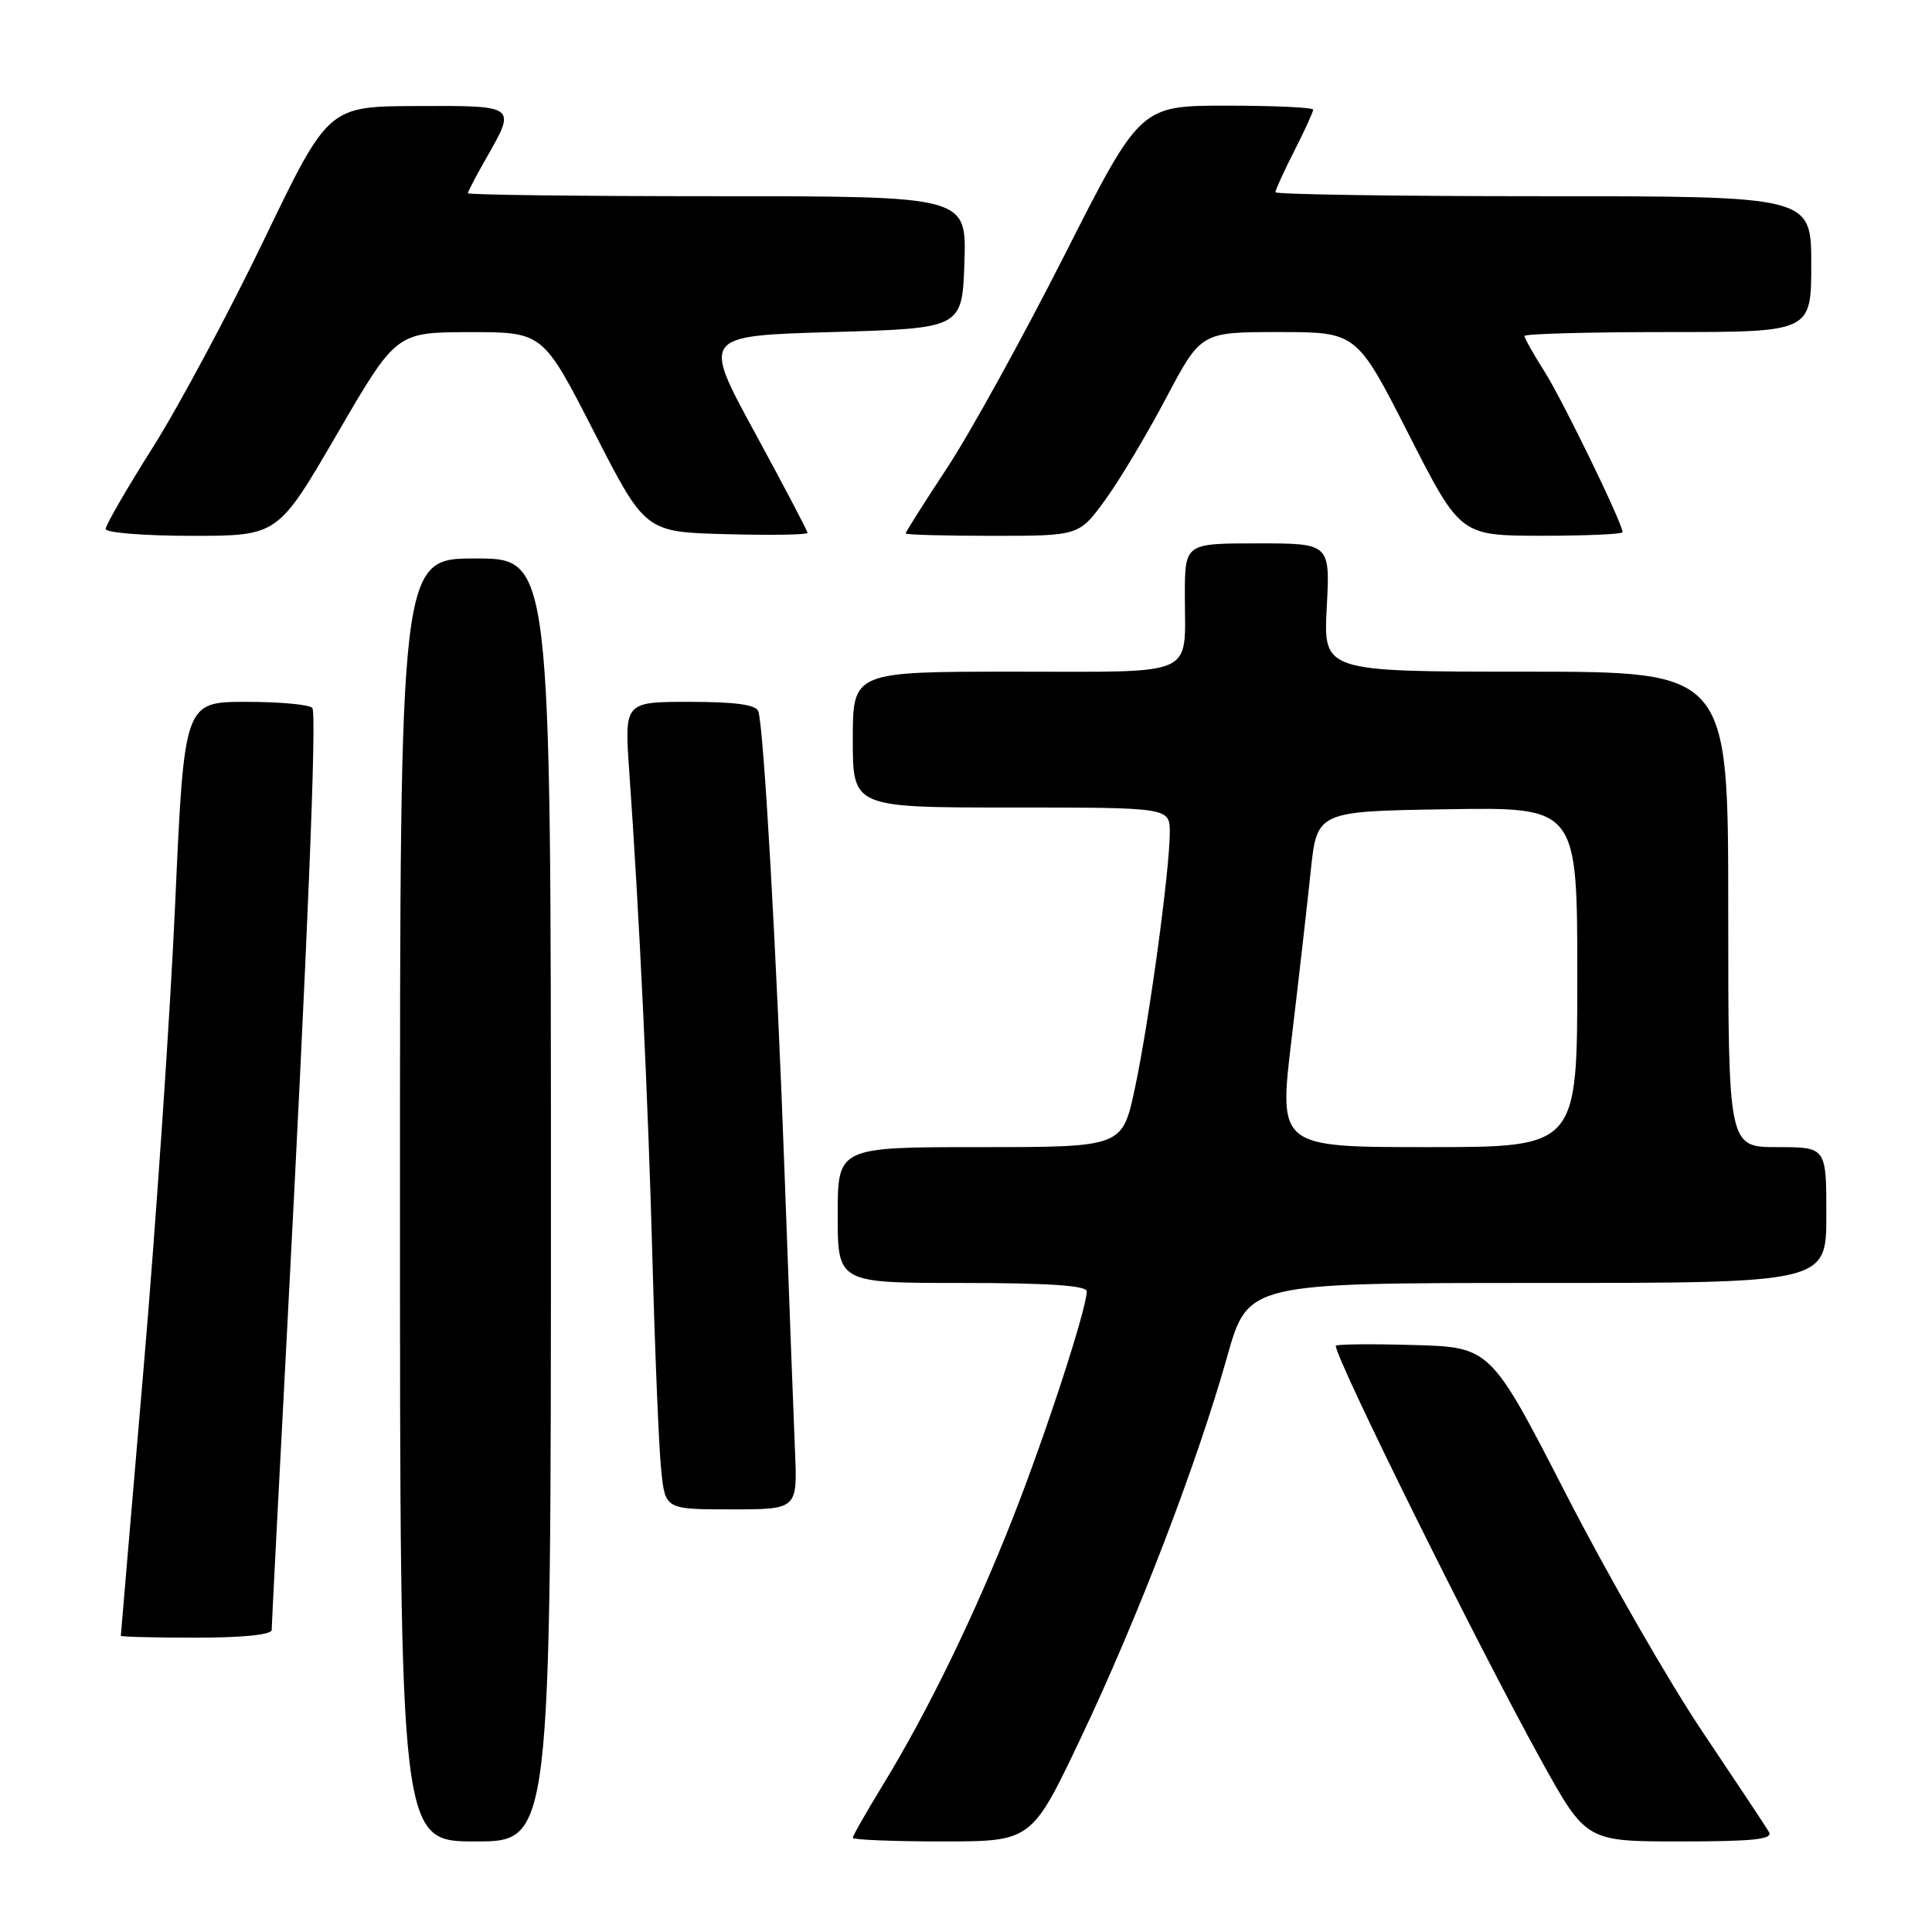 <?xml version="1.0" encoding="UTF-8" standalone="no"?>
<!DOCTYPE svg PUBLIC "-//W3C//DTD SVG 1.1//EN" "http://www.w3.org/Graphics/SVG/1.1/DTD/svg11.dtd" >
<svg xmlns="http://www.w3.org/2000/svg" xmlns:xlink="http://www.w3.org/1999/xlink" version="1.1" viewBox="0 0 256 256">
 <g >
 <path fill="currentColor"
d=" M 73.00 159.00 C 73.00 74.00 73.00 74.00 63.00 74.00 C 53.00 74.00 53.00 74.00 53.00 159.00 C 53.00 244.00 53.00 244.00 63.00 244.00 C 73.00 244.00 73.00 244.00 73.00 159.00 Z  M 143.23 230.25 C 150.72 214.50 158.62 193.92 162.61 179.75 C 165.36 170.00 165.36 170.00 203.68 170.00 C 242.00 170.00 242.00 170.00 242.00 161.00 C 242.00 152.00 242.00 152.00 235.50 152.00 C 229.00 152.00 229.00 152.00 229.00 120.50 C 229.00 89.00 229.00 89.00 202.18 89.00 C 175.36 89.00 175.36 89.00 175.80 80.50 C 176.25 72.00 176.25 72.00 166.63 72.00 C 157.00 72.00 157.00 72.00 157.00 78.92 C 157.00 89.84 158.88 89.00 134.39 89.00 C 113.00 89.00 113.00 89.00 113.00 98.00 C 113.00 107.00 113.00 107.00 134.00 107.00 C 155.00 107.00 155.00 107.00 155.00 110.31 C 155.00 115.28 152.25 135.44 150.37 144.25 C 148.71 152.00 148.71 152.00 129.86 152.00 C 111.00 152.00 111.00 152.00 111.00 161.00 C 111.00 170.00 111.00 170.00 127.50 170.00 C 138.88 170.00 144.00 170.34 144.00 171.11 C 144.00 173.38 138.62 189.90 134.26 201.00 C 129.18 213.95 122.91 226.84 116.99 236.51 C 114.80 240.10 113.00 243.25 113.00 243.52 C 113.00 243.78 118.33 244.00 124.85 244.00 C 136.70 244.00 136.70 244.00 143.23 230.25 Z  M 234.40 242.75 C 234.00 242.06 230.04 236.10 225.61 229.50 C 221.17 222.90 213.03 208.72 207.52 198.00 C 197.50 178.50 197.50 178.50 187.25 178.22 C 181.61 178.06 177.00 178.11 177.00 178.33 C 177.00 180.11 195.93 218.30 204.21 233.25 C 210.17 244.00 210.17 244.00 222.65 244.00 C 232.34 244.00 234.96 243.72 234.40 242.75 Z  M 36.00 215.98 C 36.00 215.41 36.89 197.97 37.99 177.23 C 40.78 124.28 41.98 94.78 41.39 93.82 C 41.11 93.37 37.18 93.00 32.65 93.00 C 24.41 93.00 24.41 93.00 23.21 119.75 C 22.55 134.46 20.66 162.25 19.01 181.50 C 17.37 200.75 16.01 216.61 16.01 216.75 C 16.00 216.89 20.50 217.00 26.00 217.00 C 32.16 217.00 36.00 216.61 36.00 215.98 Z  M 105.34 192.25 C 105.16 187.99 104.55 171.68 103.98 156.00 C 102.91 126.40 101.21 96.41 100.48 94.25 C 100.19 93.38 97.44 93.00 91.39 93.00 C 82.73 93.00 82.73 93.00 83.38 102.25 C 84.70 120.82 85.90 146.01 86.47 167.50 C 86.80 179.60 87.31 191.86 87.61 194.75 C 88.14 200.00 88.14 200.00 96.91 200.00 C 105.67 200.00 105.67 200.00 105.34 192.25 Z  M 44.66 57.51 C 52.50 44.03 52.50 44.03 62.22 44.01 C 71.94 44.00 71.94 44.00 78.72 57.25 C 85.50 70.50 85.50 70.50 96.25 70.78 C 102.16 70.94 107.00 70.86 107.00 70.61 C 107.00 70.35 103.86 64.38 100.02 57.32 C 93.04 44.50 93.04 44.50 110.27 44.00 C 127.50 43.50 127.50 43.50 127.79 34.75 C 128.08 26.00 128.08 26.00 95.04 26.00 C 76.87 26.00 62.00 25.82 62.00 25.60 C 62.00 25.38 63.12 23.25 64.49 20.85 C 68.42 13.97 68.45 13.99 55.25 14.05 C 43.50 14.09 43.50 14.09 35.00 31.74 C 30.32 41.44 23.69 53.84 20.25 59.28 C 16.81 64.72 14.00 69.59 14.00 70.09 C 14.00 70.59 19.14 71.00 25.41 71.00 C 36.82 71.00 36.82 71.00 44.66 57.51 Z  M 146.44 66.25 C 148.34 63.64 151.97 57.56 154.51 52.75 C 159.14 44.00 159.14 44.00 169.45 44.00 C 179.76 44.00 179.76 44.00 186.63 57.49 C 193.50 70.98 193.50 70.98 204.25 70.99 C 210.16 70.99 215.00 70.78 215.00 70.52 C 215.00 69.36 207.10 53.11 204.68 49.27 C 203.20 46.94 202.00 44.81 202.00 44.52 C 202.00 44.23 210.55 44.00 221.00 44.00 C 240.00 44.00 240.00 44.00 240.00 35.00 C 240.00 26.00 240.00 26.00 204.50 26.00 C 184.97 26.00 169.00 25.76 169.00 25.47 C 169.00 25.17 170.12 22.71 171.50 20.00 C 172.88 17.29 174.00 14.83 174.00 14.53 C 174.00 14.24 168.84 14.00 162.54 14.00 C 151.09 14.00 151.09 14.00 141.04 33.83 C 135.51 44.74 128.52 57.42 125.49 62.01 C 122.47 66.60 120.00 70.50 120.00 70.68 C 120.00 70.86 125.17 71.00 131.49 71.00 C 142.98 71.00 142.98 71.00 146.44 66.25 Z  M 171.13 137.75 C 172.07 129.91 173.21 119.90 173.67 115.50 C 174.50 107.50 174.50 107.50 191.75 107.23 C 209.00 106.95 209.00 106.95 209.00 129.48 C 209.00 152.00 209.00 152.00 189.22 152.00 C 169.43 152.00 169.43 152.00 171.13 137.75 Z "/>
</g>
</svg>
